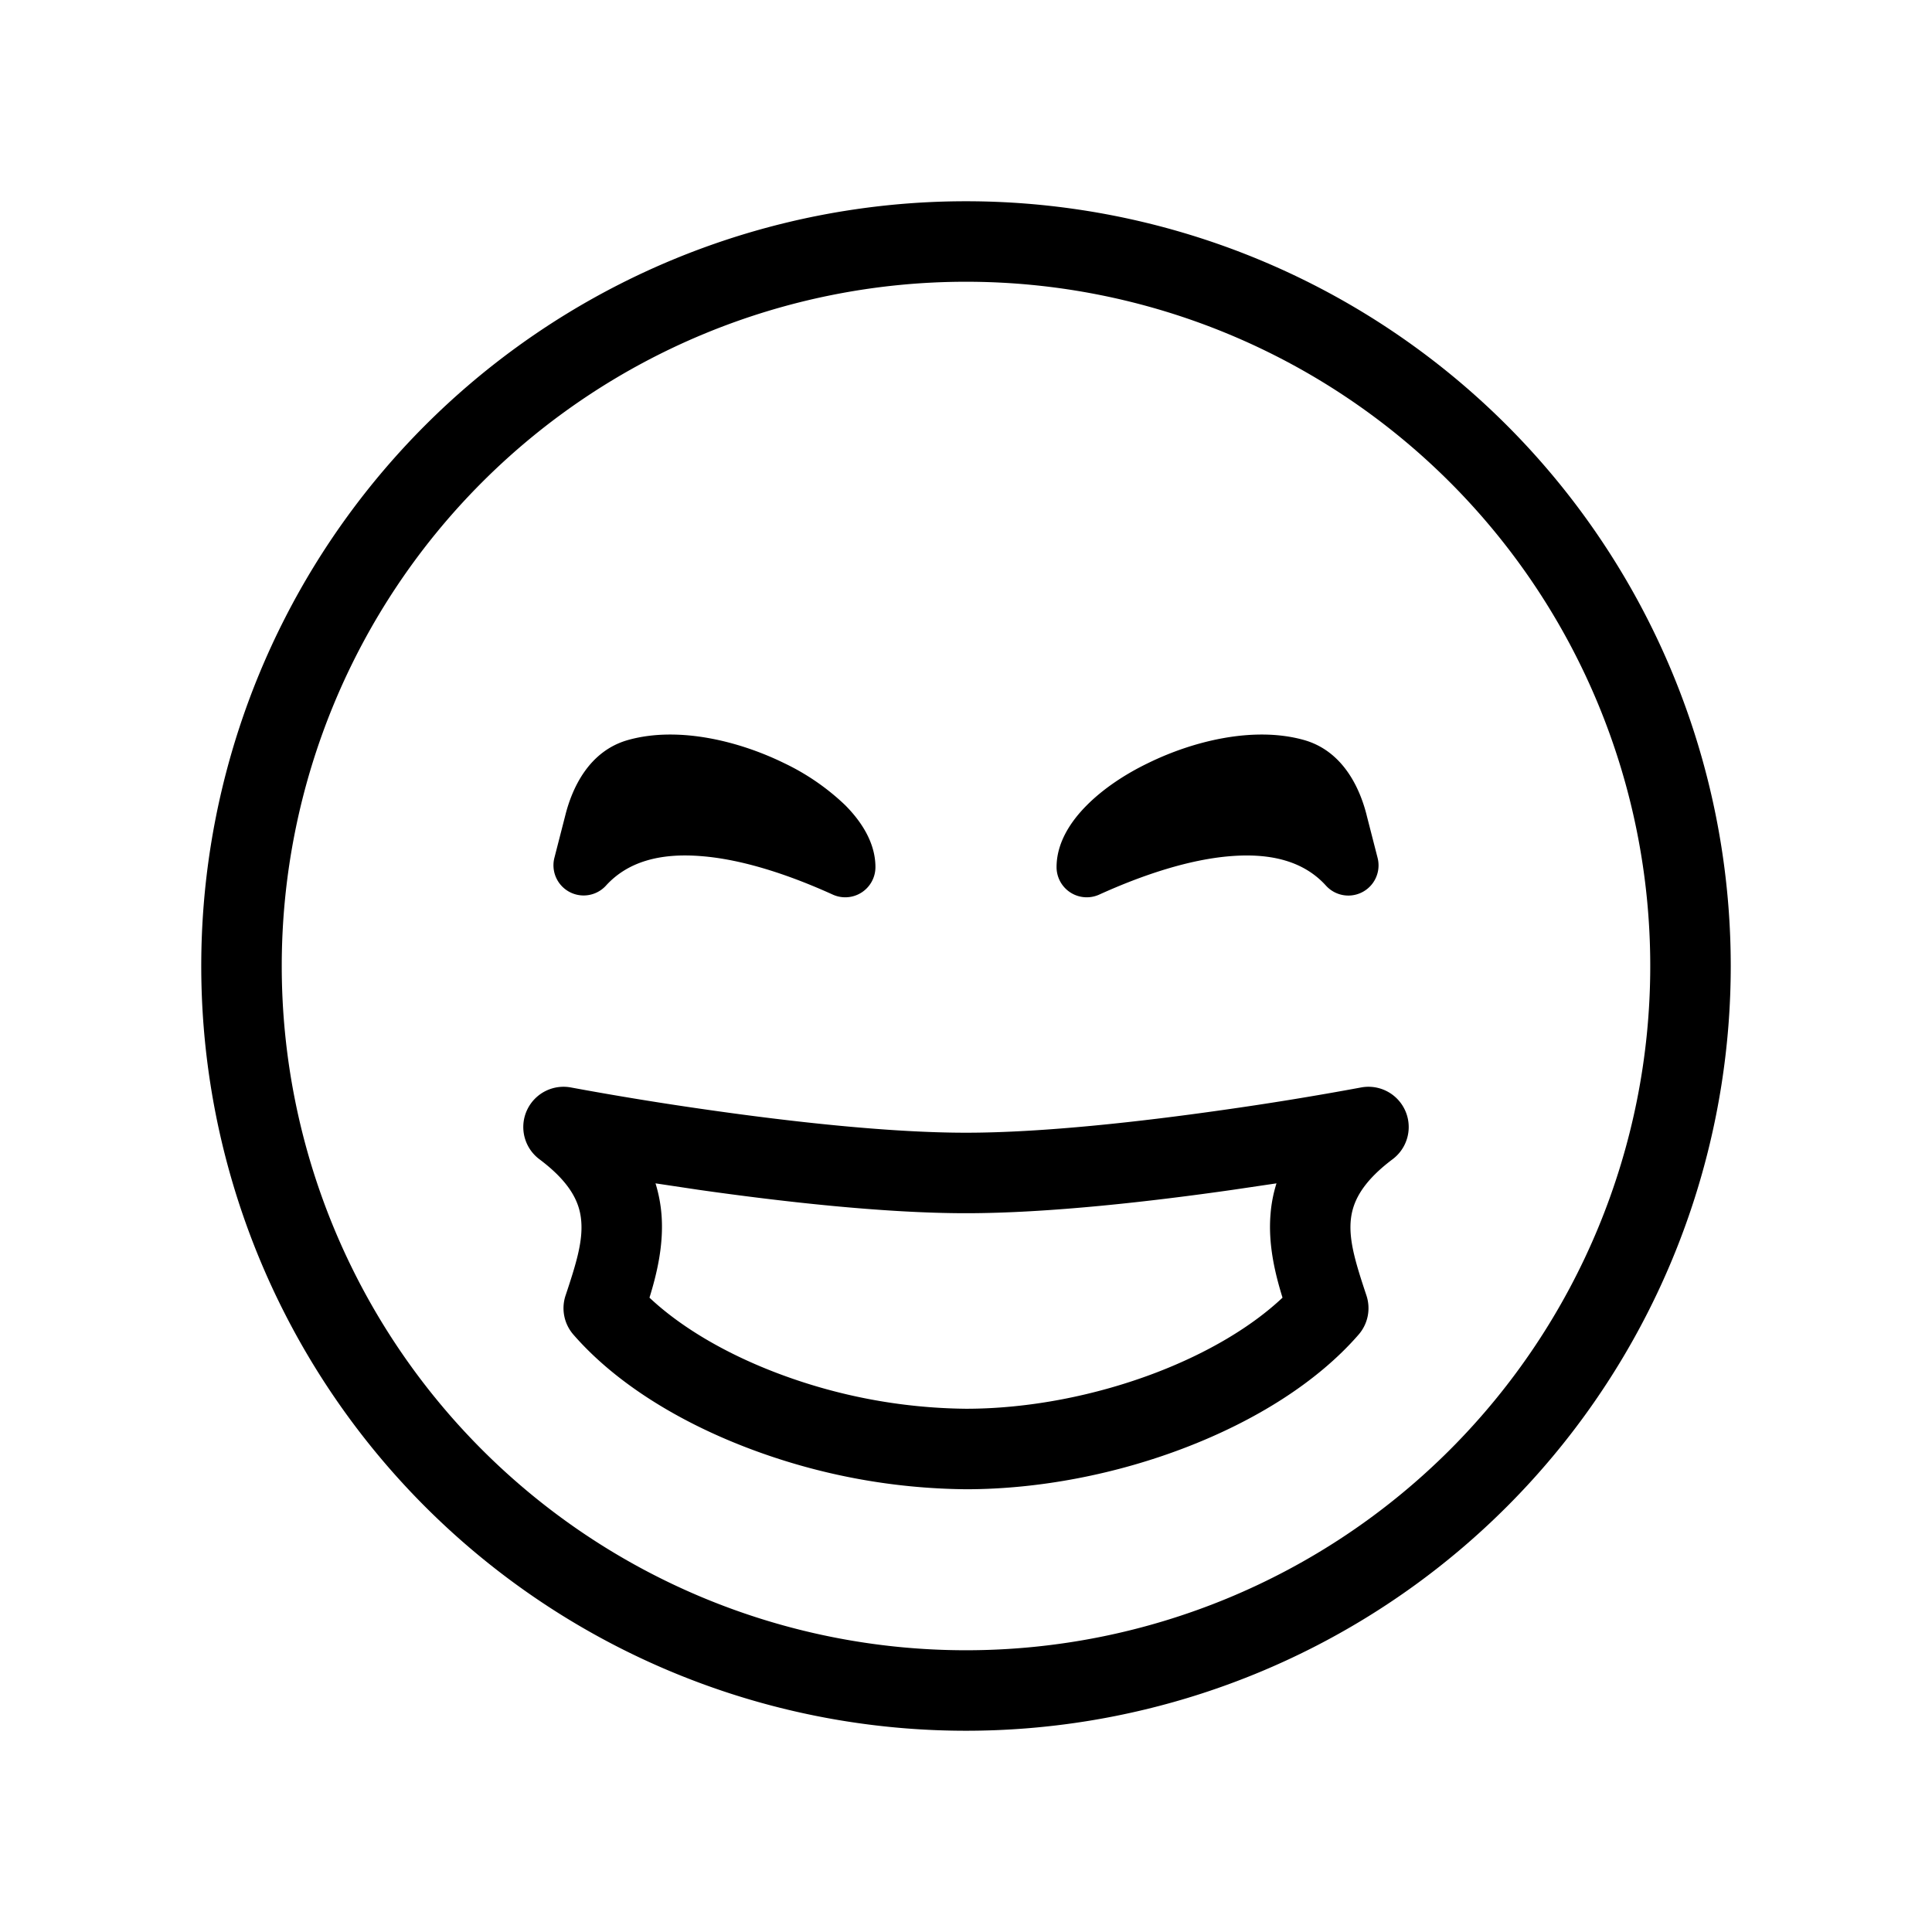 <svg xmlns="http://www.w3.org/2000/svg" width="1em" height="1em" viewBox="0 0 24 24"><path fill="currentColor" d="M10.875 10.772c0-.311-.184-.577-.376-.77a2.9 2.9 0 0 0-.76-.523c-.564-.276-1.311-.458-1.928-.289c-.5.136-.706.61-.788.936l-.136.53a.375.375 0 0 0 .64.346c.269-.296.667-.408 1.181-.367c.518.04 1.097.233 1.637.478a.375.375 0 0 0 .53-.341m6.238-.115l-.136-.53v-.001c-.082-.326-.289-.8-.788-.936c-.617-.169-1.364.013-1.928.29c-.29.14-.558.32-.76.523c-.192.192-.376.458-.376.769a.375.375 0 0 0 .53.341c.54-.245 1.12-.438 1.637-.478c.514-.04.912.071 1.18.367a.375.375 0 0 0 .641-.345"/><path fill="currentColor" fill-rule="evenodd" d="M7.093 13.509a.5.5 0 0 0-.393.891c.41.307.503.56.52.766c.022.255-.062.53-.194.926a.5.5 0 0 0 .096.486c.522.6 1.301 1.077 2.15 1.403A7.8 7.8 0 0 0 12 18.5c.915 0 1.876-.19 2.729-.519c.848-.326 1.627-.802 2.149-1.403a.5.5 0 0 0 .096-.486c-.132-.397-.216-.671-.195-.925c.018-.207.112-.46.521-.767a.5.5 0 0 0-.393-.891q-.863.16-1.732.282c-.997.142-2.218.28-3.175.28s-2.178-.138-3.175-.28a41 41 0 0 1-1.732-.282m1.05 1.191q.058.188.074.384c.03.37-.054.73-.149 1.036c.383.36.925.683 1.562.928A6.8 6.8 0 0 0 12 17.5c.784 0 1.623-.165 2.37-.452c.637-.245 1.18-.568 1.562-.928c-.095-.306-.18-.666-.149-1.037q.015-.195.074-.383l-.541.08c-1.006.144-2.285.291-3.316.291s-2.31-.147-3.316-.29z" clip-rule="evenodd"/><path fill="currentColor" fill-rule="evenodd" d="M12 2.5a9.5 9.5 0 1 0 0 19a9.5 9.5 0 0 0 0-19M3.5 12a8.5 8.5 0 1 1 17 0a8.5 8.5 0 0 1-17 0" clip-rule="evenodd"/></svg>